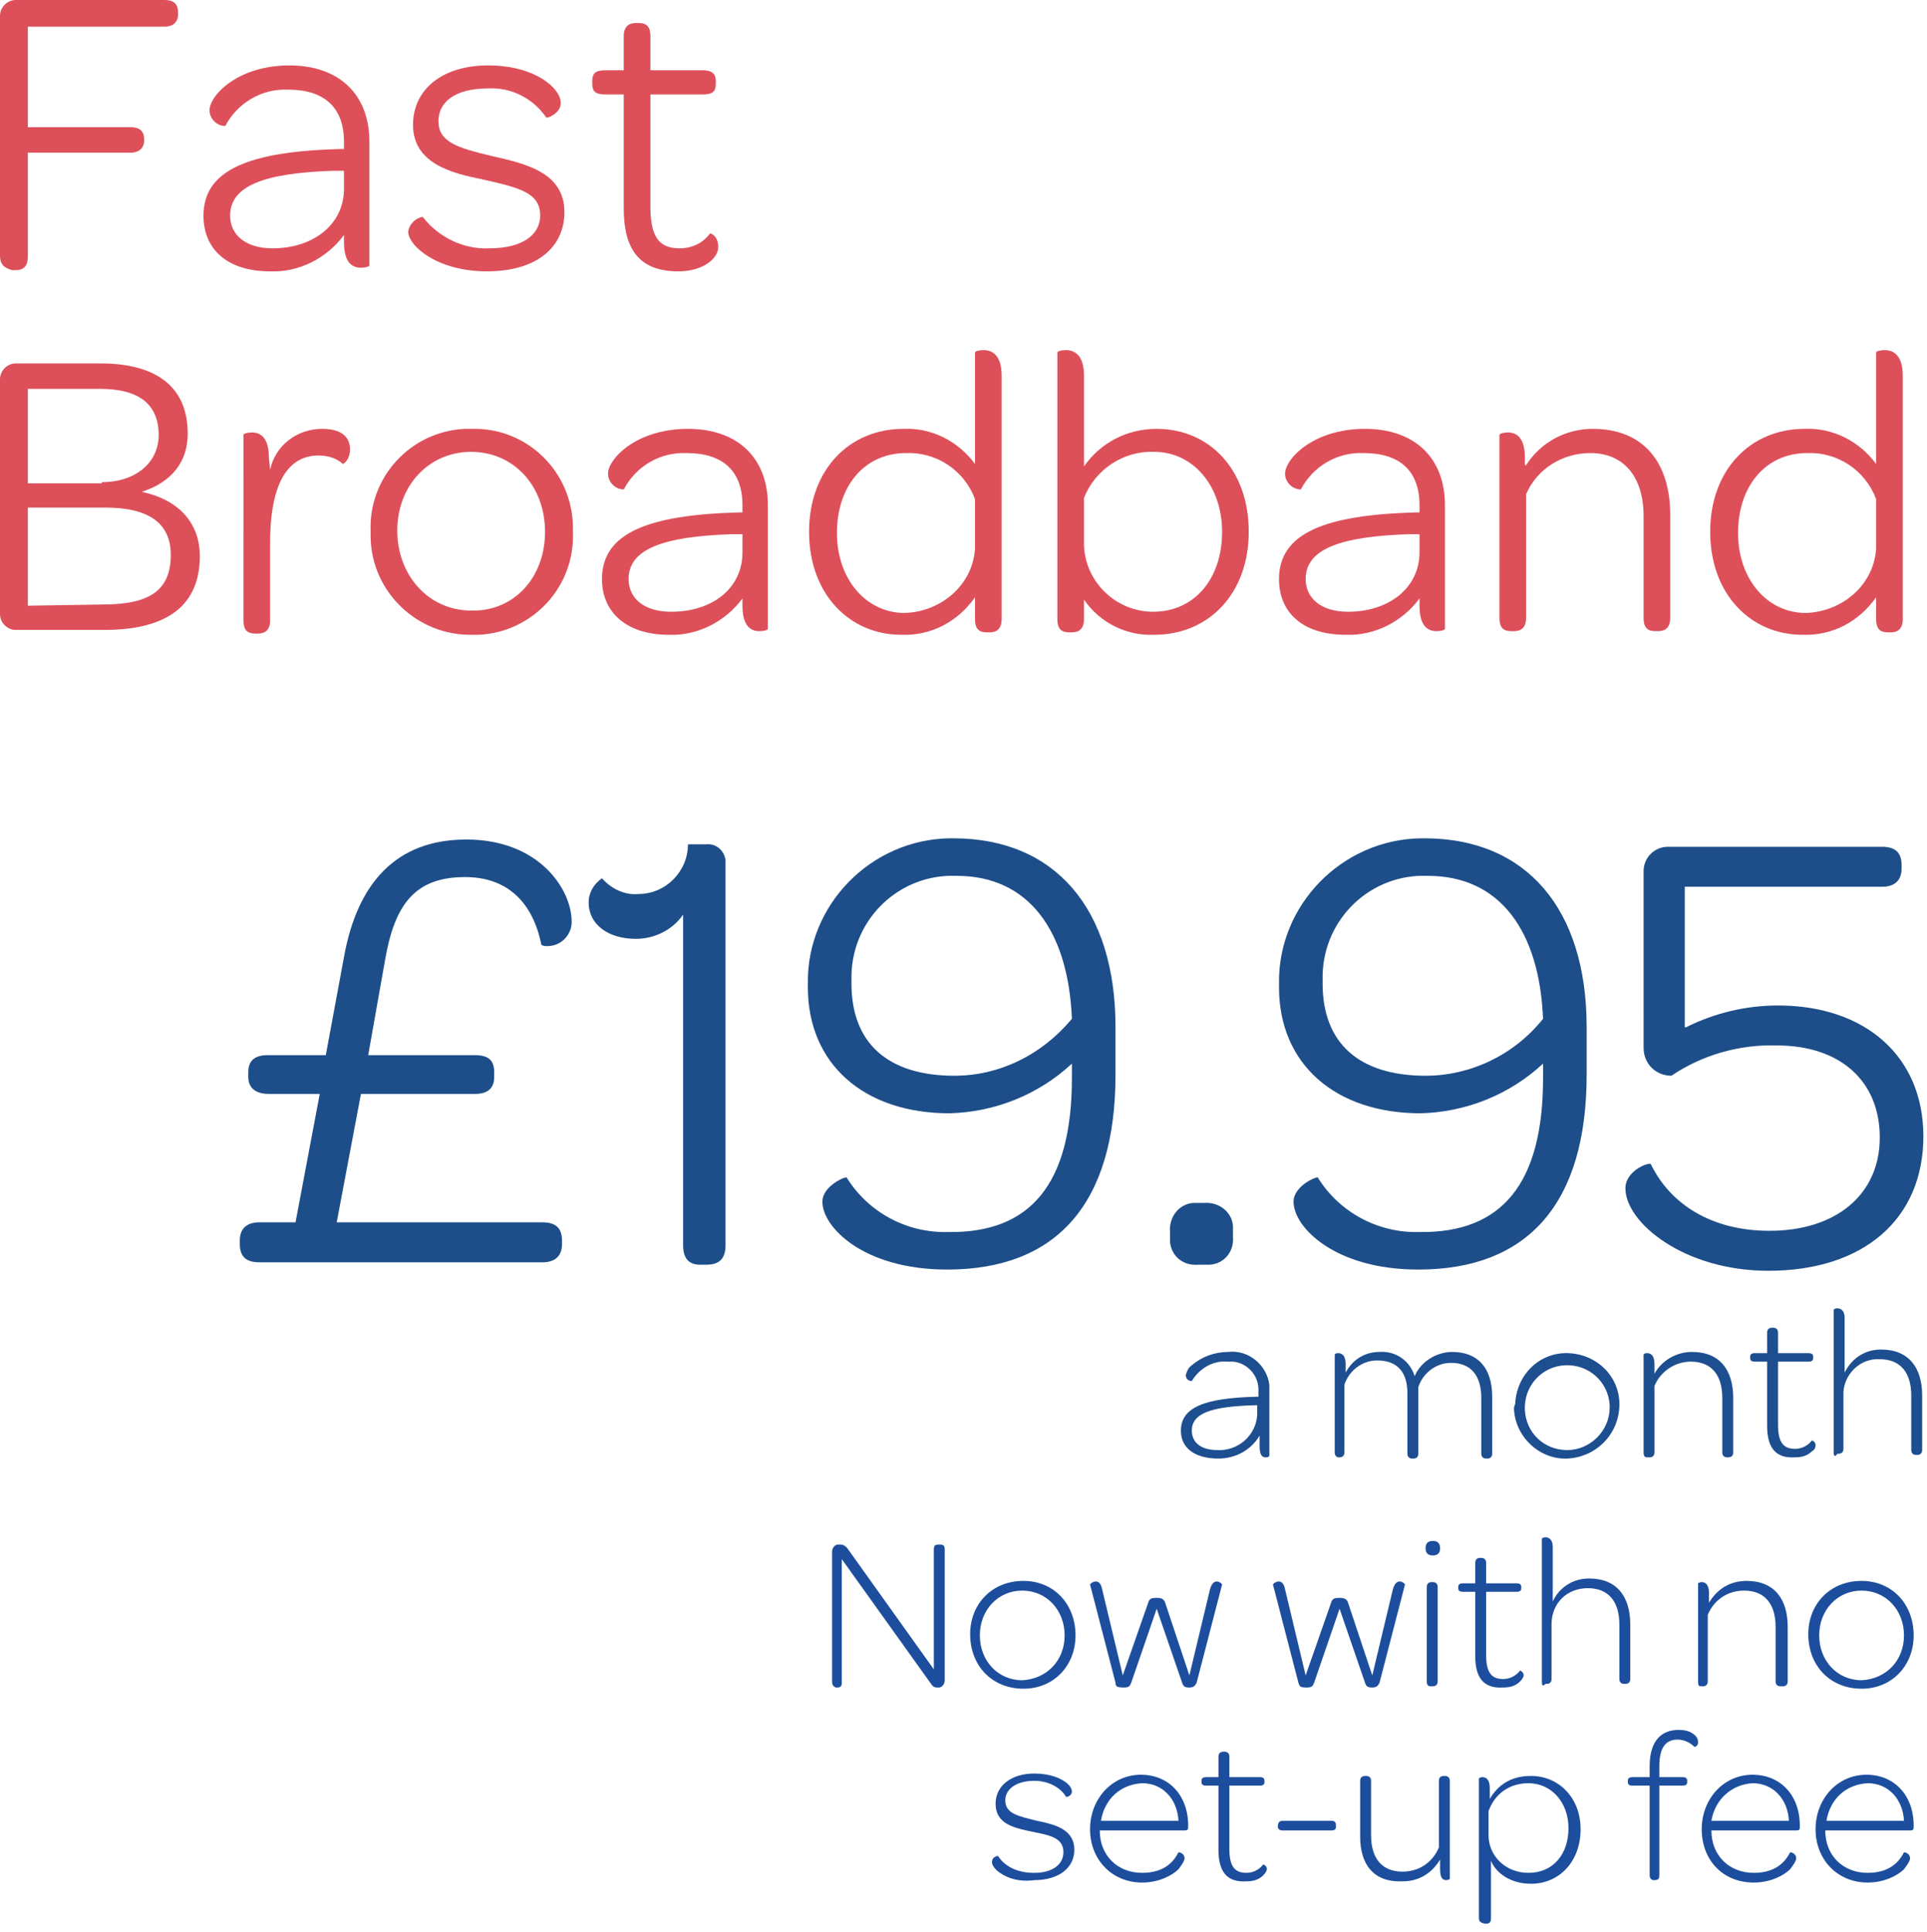 <?xml version="1.0" encoding="utf-8"?>
<!-- Generator: Adobe Illustrator 21.1.0, SVG Export Plug-In . SVG Version: 6.00 Build 0)  -->
<svg version="1.1" id="Layer_1" xmlns="http://www.w3.org/2000/svg" xmlns:xlink="http://www.w3.org/1999/xlink" x="0px" y="0px"
	 viewBox="0 0 159.1 159.5" style="enable-background:new 0 0 159.1 159.5;" xml:space="preserve">
<style type="text/css">
	.st0{fill:#1D4E8F;}
	.st1{fill:#1D4E89;}
	.st2{fill:#DD505A;}
	.st3{fill:#1D4E9D;}
</style>
<title>endframetext</title>
<path class="st0" d="M97.5,118.1c0-1.9,1.9-2.7,6.2-2.8h0.2v-0.4c0.1-1.3-0.9-2.4-2.1-2.5c-0.2,0-0.3,0-0.5,0
	c-1.2-0.1-2.3,0.6-2.9,1.6c-0.3,0-0.5-0.2-0.5-0.5c0.1-0.3,0.2-0.6,0.5-0.8c0.8-0.7,1.9-1.1,3-1.1c1.7-0.2,3.2,1.1,3.4,2.7
	c0,0.2,0,0.4,0,0.5v5.4c-0.1,0.1-0.2,0.1-0.3,0.1c-0.3,0-0.5-0.2-0.5-0.9v-0.9c-0.7,1.2-2,1.9-3.4,1.9
	C98.6,120.4,97.5,119.5,97.5,118.1z M103.8,116.8v-0.8h-0.2c-3.7,0.1-5.2,0.7-5.2,2.1c0,1,0.8,1.6,2.1,1.6
	C102.2,119.8,103.7,118.5,103.8,116.8C103.8,116.8,103.8,116.8,103.8,116.8z"/>
<path class="st0" d="M110.2,119.9v-8.1c0.1-0.1,0.2-0.1,0.3-0.1c0.3,0,0.6,0.2,0.6,0.9v0.7c0.6-1.1,1.6-1.7,2.8-1.7
	c1.3-0.1,2.5,0.7,2.9,2c0.5-1.2,1.8-2,3.1-2c2.1,0,3.3,1.3,3.3,3.7v4.7c0,0.3-0.2,0.4-0.4,0.4h-0.1c-0.2,0-0.4-0.1-0.4-0.4v-4.6
	c0-1.9-0.9-2.9-2.5-2.9c-1.2,0-2.3,0.8-2.7,2v5.5c0,0.3-0.2,0.4-0.4,0.4h-0.1c-0.2,0-0.4-0.1-0.4-0.4V115c0-1.7-0.8-2.7-2.5-2.7
	c-1.2,0-2.3,0.8-2.7,2v5.6c0,0.3-0.2,0.4-0.4,0.4h-0.1C110.4,120.3,110.2,120.2,110.2,119.9z"/>
<path class="st0" d="M125.1,115.9c0.1-2.4,2-4.3,4.4-4.2c2.4,0.1,4.3,2,4.2,4.4c-0.1,2.4-2,4.2-4.3,4.3c-2.3,0.1-4.3-1.8-4.4-4.1
	C125,116.2,125,116.1,125.1,115.9z M132.9,116c-0.1-1.9-1.7-3.4-3.7-3.3c-1.9,0.1-3.4,1.7-3.3,3.7c0.1,1.9,1.6,3.3,3.5,3.3
	c1.9,0,3.5-1.6,3.5-3.5C132.9,116.1,132.9,116,132.9,116z"/>
<path class="st0" d="M135.7,119.9v-8.1c0.1-0.1,0.2-0.1,0.3-0.1c0.3,0,0.6,0.2,0.6,0.9v0.8c0.6-1.1,1.8-1.8,3.1-1.8
	c2.3,0,3.4,1.5,3.4,3.8v4.5c0,0.3-0.2,0.4-0.4,0.4h-0.1c-0.2,0-0.4-0.1-0.4-0.4v-4.5c0-1.9-0.9-3-2.6-3c-1.3,0-2.5,0.8-3,2v5.5
	c0,0.3-0.2,0.4-0.4,0.4H136C135.8,120.3,135.7,120.2,135.7,119.9z"/>
<path class="st0" d="M145.9,117.7v-5.3h-1c-0.3,0-0.4-0.1-0.4-0.3V112c0-0.2,0.1-0.3,0.4-0.3h1V110c0-0.3,0.2-0.4,0.4-0.4h0.1
	c0.2,0,0.4,0.1,0.4,0.4v1.7h2.5c0.3,0,0.4,0.1,0.4,0.3v0.1c0,0.2-0.1,0.3-0.4,0.3h-2.5v5.2c0,1.4,0.4,2,1.4,2c0.6,0,1.1-0.3,1.4-0.7
	c0,0,0.3,0.1,0.3,0.4c0,0.2-0.1,0.4-0.3,0.5c-0.4,0.4-0.9,0.5-1.4,0.5C146.6,120.4,145.9,119.5,145.9,117.7z"/>
<path class="st0" d="M151.4,119.9v-11.8c0,0,0.1-0.1,0.3-0.1c0.3,0,0.6,0.2,0.6,0.8v4.5c0.6-1.2,1.7-1.9,3-1.9
	c2.3,0,3.4,1.5,3.4,3.8v4.5c0,0.3-0.2,0.4-0.4,0.4h-0.1c-0.2,0-0.4-0.1-0.4-0.4v-4.5c0-1.9-0.9-3-2.6-3c-1.6-0.1-2.9,1.2-3,2.7
	c0,0.1,0,0.2,0,0.2v4.5c0,0.3-0.2,0.4-0.4,0.4h-0.1C151.5,120.3,151.4,120.2,151.4,119.9z"/>
<path class="st1" d="M20.5,88.9v-0.4c0-1,0.6-1.4,1.6-1.4h4.8l1.5-8.1c1.1-6.1,4.3-9.7,10.1-9.7c6,0,8.7,4.1,8.7,6.8
	c0,1.1-0.9,2-2,2c-0.2,0-0.3,0-0.5-0.1c-0.7-3.5-2.8-5.6-6.3-5.6c-4.1,0-5.8,2.2-6.6,6.8l-1.4,7.9h8.8c1.1,0,1.6,0.4,1.6,1.4v0.4
	c0,1-0.6,1.4-1.6,1.4h-9.4l-2,10.6h17c1.1,0,1.6,0.5,1.6,1.5v0.3c0,1-0.6,1.5-1.6,1.5H21.4c-1.1,0-1.6-0.5-1.6-1.5v-0.3
	c0-1,0.6-1.5,1.6-1.5h3l2-10.6h-4.2C21.1,90.3,20.5,89.8,20.5,88.9z"/>
<path class="st1" d="M56.4,102.8V75.5c-0.9,1.3-2.4,2-3.9,2c-2.3,0-3.9-1.2-3.9-3c0-0.8,0.4-1.5,1.1-2c0.8,0.9,1.9,1.4,3,1.3
	c2.3,0,4.1-1.9,4.1-4.1h1.5c0.8-0.1,1.5,0.5,1.6,1.3c0,0.1,0,0.2,0,0.4v31.4c0,1.1-0.5,1.6-1.6,1.6h-0.5
	C56.9,104.4,56.4,103.9,56.4,102.8z"/>
<path class="st1" d="M88.5,89v-1.2c-2.8,2.6-6.4,4-10.1,4.1c-7.1,0-11.7-4.1-11.7-10.4v-0.3c-0.1-6.5,5.2-11.9,11.7-12
	c0.1,0,0.2,0,0.3,0c8.4,0,13.4,5.8,13.4,15.6v3.9c0,10.7-4.9,16.1-13.9,16.1c-6.9,0-10.3-3.5-10.3-5.6c0-1.3,1.9-2.1,2-2
	c1.8,2.9,5,4.6,8.4,4.5C85.1,101.8,88.5,97.7,88.5,89z M88.5,84.1c-0.3-7.3-3.6-11.8-9.5-11.8c-4.7-0.2-8.6,3.5-8.7,8.2
	c0,0.1,0,0.3,0,0.4v0.3c0,4.9,3,7.6,8.5,7.6C82.5,88.8,86,87.1,88.5,84.1L88.5,84.1z"/>
<path class="st1" d="M96.6,102.2v-0.5c-0.1-1.2,0.7-2.3,1.9-2.4c0.1,0,0.3,0,0.4,0h0.5c1.2-0.1,2.3,0.7,2.4,1.9c0,0.1,0,0.3,0,0.4
	v0.5c0.1,1.2-0.7,2.2-1.9,2.3c-0.2,0-0.3,0-0.5,0h-0.5c-1.2,0.1-2.2-0.7-2.3-1.9C96.6,102.5,96.6,102.3,96.6,102.2z"/>
<path class="st1" d="M127.4,89v-1.2c-2.8,2.6-6.4,4-10.1,4.1c-7.1,0-11.7-4.1-11.7-10.4v-0.3c-0.1-6.5,5.2-11.9,11.7-12
	c0.1,0,0.2,0,0.3,0c8.4,0,13.4,5.8,13.4,15.6v3.9c0,10.7-4.9,16.1-13.9,16.1c-6.9,0-10.3-3.5-10.3-5.6c0-1.3,1.9-2.1,2-2
	c1.8,2.9,5,4.6,8.4,4.5C124,101.8,127.4,97.7,127.4,89z M127.4,84.1c-0.3-7.3-3.6-11.8-9.5-11.8c-4.7-0.2-8.6,3.5-8.7,8.2
	c0,0.1,0,0.3,0,0.4v0.3c0,4.9,3,7.6,8.5,7.6C121.4,88.8,125,87.1,127.4,84.1L127.4,84.1z"/>
<path class="st1" d="M139.2,84.8c2.4-1.2,5-1.8,7.6-1.8c7.2,0,12,4.2,12,10.8c0,6.8-4.9,11.1-12.8,11.1c-7,0-11.8-4-11.8-6.8
	c0-1.5,2-2.2,2.1-2c1.6,3.3,5,5.5,9.8,5.5c5.5,0,9.1-3,9.1-7.7c0-4.7-3.3-7.6-8.5-7.6c-3.1-0.1-6.2,0.8-8.7,2.5
	c-1.3,0-2.3-1-2.3-2.3c0-0.1,0-0.2,0-0.2V71.9c0-1.1,0.9-2,2-2c0,0,0,0,0,0h17.7c1.1,0,1.6,0.5,1.6,1.5v0.3c0,1-0.6,1.5-1.6,1.5
	h-16.3V84.8z"/>
<path class="st2" d="M0,21.1V1.3C0,0.6,0.6,0,1.3,0c0,0,0,0,0,0h12.3c0.7,0,1.1,0.3,1.1,1v0.2c0,0.6-0.4,1-1.1,1H2.3v8.3h8.5
	c0.7,0,1.1,0.3,1.1,1v0.1c0,0.6-0.4,1-1.1,1H2.3v8.6c0,0.7-0.3,1.1-1,1.1H1C0.3,22.1,0,21.8,0,21.1z"/>
<path class="st2" d="M16.8,17.8c0-3.8,3.8-5.3,11.3-5.5h0.3v-0.6c0-2.8-1.6-4.3-4.6-4.3c-2.2-0.1-4.2,1.1-5.2,3
	c-0.7,0-1.3-0.6-1.3-1.3c0-1.2,2.3-3.7,6.6-3.7c4.1,0,6.6,2.4,6.6,6.3v10.2c0,0.1-0.3,0.2-0.7,0.2c-0.7,0-1.4-0.4-1.4-2.1v-0.6
	c-1.4,1.9-3.7,3.1-6.1,3C18.8,22.4,16.8,20.6,16.8,17.8z M28.4,15.6v-1.5l-1,0c-5.5,0.2-8.4,1.2-8.4,3.7c0,1.6,1.3,2.7,3.5,2.7
	C25.9,20.5,28.4,18.5,28.4,15.6z"/>
<path class="st2" d="M33.7,19.1c0.1-0.6,0.6-1.1,1.2-1.2c1.3,1.7,3.4,2.7,5.5,2.6c2.7,0,4.2-1.1,4.2-2.7c0-1.9-1.7-2.3-4.8-3
	c-2.5-0.5-5.7-1.3-5.7-4.5c0-2.9,2.4-4.9,6.2-4.9c3.9,0,6,1.9,6,3.1c0,0.9-1.2,1.3-1.2,1.2c-1.1-1.6-2.9-2.5-4.8-2.4
	c-2.7,0-4.1,1.1-4.1,2.7c0,1.7,1.5,2.2,4.5,2.9c2.6,0.6,5.9,1.3,5.9,4.6c0,3-2.4,4.9-6.4,4.9C36.1,22.4,33.7,20.3,33.7,19.1z"/>
<path class="st2" d="M48.9,6.9V6.7c0-0.6,0.2-0.9,1.1-0.9h1.5V3c0-0.8,0.4-1.1,1-1.1h0.2c0.6,0,1,0.2,1,1.1v2.8h4.3
	c0.8,0,1.1,0.3,1.1,0.9v0.2c0,0.6-0.2,0.9-1.1,0.9h-4.3V17c0,2.4,0.6,3.5,2.4,3.5c1,0,1.9-0.4,2.5-1.2c0.1-0.1,0.7,0.2,0.7,1.1
	c0,0.9-1.2,2-3.3,2c-3.2,0-4.5-1.8-4.5-5.2V7.8h-1.5C49.1,7.8,48.9,7.5,48.9,6.9z"/>
<path class="st2" d="M0,50.7V31.3C0,30.6,0.6,30,1.3,30c0,0,0,0,0,0h7c4.7,0,7.2,2,7.2,5.8c0,2.3-1.3,4-3.8,4.8
	c3.3,0.7,4.8,2.8,4.8,5.3c0,4-2.6,6.1-7.9,6.1H1.3C0.6,52,0,51.4,0,50.7C0,50.7,0,50.7,0,50.7z M8.4,39.8c2.8,0,4.7-1.6,4.7-3.9
	c0-2.5-1.6-3.8-4.8-3.8h-6v7.8H8.4z M8.5,49.9c3.9,0,5.6-1.2,5.6-4.1c0-2.6-1.8-3.9-5.4-3.9H2.3v8.1L8.5,49.9z"/>
<path class="st2" d="M22.3,38.8c0.4-2,2.2-3.4,4.3-3.4c1.5,0,2.3,0.6,2.3,1.7c0,0.8-0.5,1.2-0.6,1.2c-0.5-0.5-1.3-0.7-2-0.7
	c-2.9,0-4,3-4,7.2v6.4c0,0.8-0.4,1.1-1,1.1h-0.2c-0.6,0-1-0.2-1-1.1V35.9c0-0.1,0.3-0.2,0.7-0.2c0.7,0,1.4,0.4,1.4,2.1L22.3,38.8z"
	/>
<path class="st2" d="M30.6,43.9c-0.2-4.5,3.3-8.3,7.8-8.5c0.2,0,0.4,0,0.6,0c4.5-0.1,8.2,3.5,8.3,8c0,0.2,0,0.4,0,0.5
	c0.2,4.5-3.3,8.3-7.8,8.5c-0.2,0-0.4,0-0.5,0c-4.5,0.1-8.3-3.5-8.4-8C30.6,44.2,30.6,44.1,30.6,43.9z M45,43.9
	c0-3.8-2.6-6.6-6.1-6.6s-6.1,2.8-6.1,6.5s2.6,6.6,6.1,6.6C42.4,50.5,45,47.7,45,43.9L45,43.9z"/>
<path class="st2" d="M49.7,47.8c0-3.8,3.8-5.3,11.3-5.5h0.3v-0.6c0-2.8-1.6-4.3-4.6-4.3c-2.2-0.1-4.2,1.1-5.2,3
	c-0.7,0-1.3-0.6-1.3-1.3c0-1.2,2.3-3.7,6.6-3.7c4.1,0,6.6,2.4,6.6,6.3v10.2c0,0.1-0.3,0.2-0.7,0.2c-0.7,0-1.4-0.4-1.4-2.1v-0.6
	c-1.4,1.9-3.7,3.1-6.1,3C51.8,52.4,49.7,50.6,49.7,47.8z M61.3,45.6v-1.5l-1,0c-5.5,0.2-8.4,1.2-8.4,3.7c0,1.6,1.3,2.7,3.5,2.7
	C58.9,50.5,61.3,48.5,61.3,45.6z"/>
<path class="st2" d="M66.8,43.9c0-5.1,3.3-8.5,7.8-8.5c2.3-0.1,4.5,1,5.9,2.9v-9.2c0-0.1,0.3-0.2,0.7-0.2c0.7,0,1.5,0.4,1.5,2.1
	v20.1c0,0.8-0.4,1.1-1,1.1h-0.2c-0.6,0-1-0.2-1-1.1v-1.8c-1.4,2-3.6,3.2-6.1,3.1C70.2,52.4,66.8,49.1,66.8,43.9z M80.5,45.3v-4.1
	c-0.9-2.4-3.2-3.9-5.7-3.8c-3.4,0-5.7,2.7-5.7,6.6c0,3.8,2.4,6.6,5.6,6.6C77.7,50.5,80.3,48.3,80.5,45.3L80.5,45.3z"/>
<path class="st2" d="M89.5,49.5v1.6c0,0.8-0.4,1.1-1,1.1h-0.2c-0.6,0-1-0.2-1-1.1v-22c0-0.1,0.3-0.2,0.7-0.2c0.7,0,1.5,0.4,1.5,2.1
	v7.5c1.4-2,3.6-3.1,6-3.1c4.3,0,7.6,3.3,7.6,8.5c0,5.1-3.3,8.5-7.8,8.5C93,52.5,90.8,51.4,89.5,49.5z M100.9,43.9
	c0-3.8-2.4-6.6-5.6-6.6c-2.6-0.1-4.9,1.5-5.8,3.8V45c0.1,3.1,2.7,5.5,5.7,5.5C98.6,50.5,100.9,47.8,100.9,43.9L100.9,43.9z"/>
<path class="st2" d="M105.6,47.8c0-3.8,3.8-5.3,11.3-5.5h0.3v-0.6c0-2.8-1.6-4.3-4.6-4.3c-2.2-0.1-4.2,1.1-5.2,3
	c-0.7,0-1.3-0.6-1.3-1.3c0-1.2,2.3-3.7,6.6-3.7c4.1,0,6.6,2.4,6.6,6.3v10.2c0,0.1-0.3,0.2-0.7,0.2c-0.7,0-1.4-0.4-1.4-2.1v-0.6
	c-1.4,1.9-3.7,3.1-6.1,3C107.6,52.4,105.6,50.6,105.6,47.8z M117.2,45.6v-1.5l-1,0c-5.5,0.2-8.4,1.2-8.4,3.7c0,1.6,1.3,2.7,3.5,2.7
	C114.7,50.5,117.2,48.5,117.2,45.6L117.2,45.6z"/>
<path class="st2" d="M126,38.4c1.2-1.9,3.3-3,5.5-3c4.3,0,6.4,2.9,6.4,7.1v8.5c0,0.8-0.4,1.1-1,1.1h-0.2c-0.6,0-1-0.2-1-1.1v-8.4
	c0-3.2-1.6-5.2-4.4-5.2c-2.3,0-4.4,1.3-5.3,3.4v10.2c0,0.8-0.4,1.1-1,1.1h-0.2c-0.6,0-1-0.2-1-1.1V35.9c0-0.1,0.3-0.2,0.7-0.2
	c0.7,0,1.4,0.4,1.4,2.1V38.4z"/>
<path class="st2" d="M141.2,43.9c0-5.1,3.3-8.5,7.8-8.5c2.3-0.1,4.5,1,5.9,2.9v-9.2c0-0.1,0.3-0.2,0.7-0.2c0.7,0,1.5,0.4,1.5,2.1
	v20.1c0,0.8-0.4,1.1-1,1.1h-0.2c-0.6,0-1-0.2-1-1.1v-1.8c-1.4,2-3.6,3.2-6.1,3.1C144.6,52.4,141.2,49.1,141.2,43.9z M154.9,45.3
	v-4.1c-0.9-2.4-3.2-3.9-5.7-3.8c-3.4,0-5.7,2.7-5.7,6.6c0,3.8,2.4,6.6,5.6,6.6C152.1,50.5,154.7,48.3,154.9,45.3L154.9,45.3z"/>
<g>
	<g>
		<path class="st3" d="M68.7,138.8v-10.7c0-0.3,0.2-0.6,0.5-0.6h0.2c0.3,0,0.5,0.2,0.7,0.5l7,9.8v-9.9c0-0.3,0.1-0.4,0.4-0.4h0.1
			c0.3,0,0.4,0.1,0.4,0.4v10.8c0,0.3-0.2,0.6-0.5,0.6h-0.1c-0.3,0-0.4-0.1-0.6-0.4l-7.3-10.2v10.2c0,0.3-0.1,0.4-0.4,0.4H69
			C68.8,139.2,68.7,139.1,68.7,138.8z"/>
		<path class="st3" d="M80.1,134.9c0-2.5,1.8-4.4,4.4-4.4c2.5,0,4.3,1.9,4.3,4.5c0,2.5-1.8,4.4-4.3,4.4
			C81.9,139.4,80.1,137.5,80.1,134.9z M87.9,135c0-2.1-1.5-3.7-3.5-3.7s-3.5,1.6-3.5,3.7c0,2.1,1.5,3.7,3.5,3.7
			C86.4,138.6,87.9,137.1,87.9,135z"/>
		<path class="st3" d="M92.1,138.9l-2.1-8.1c0-0.1,0.8-0.7,1,0.4l1.7,7.1l2.1-6c0.1-0.3,0.2-0.4,0.7-0.4c0.4,0,0.6,0.1,0.7,0.4l2,6
			l1.7-7.1c0.3-1.1,1-0.5,1-0.4l-2.1,8.1c-0.1,0.2-0.2,0.4-0.6,0.4c-0.4,0-0.5-0.1-0.6-0.4l-2.1-6.1l-2.1,6.1
			c-0.1,0.2-0.1,0.4-0.6,0.4C92.2,139.3,92.1,139.2,92.1,138.9z"/>
		<path class="st3" d="M107.2,138.9l-2.1-8.1c0-0.1,0.8-0.7,1,0.4l1.7,7.1l2.1-6c0.1-0.3,0.2-0.4,0.7-0.4c0.4,0,0.6,0.1,0.7,0.4l2,6
			l1.7-7.1c0.3-1.1,1-0.5,1-0.4l-2.1,8.1c-0.1,0.2-0.2,0.4-0.6,0.4c-0.4,0-0.5-0.1-0.6-0.4l-2.1-6.1l-2.1,6.1
			c-0.1,0.2-0.1,0.4-0.6,0.4C107.3,139.3,107.3,139.2,107.2,138.9z"/>
		<path class="st3" d="M117.7,127.8c0-0.4,0.2-0.6,0.6-0.6c0.4,0,0.6,0.2,0.6,0.6c0,0.4-0.2,0.6-0.6,0.6
			C117.9,128.4,117.7,128.2,117.7,127.8z M117.8,138.8V131c0-0.3,0.2-0.4,0.4-0.4h0.1c0.2,0,0.4,0.1,0.4,0.4v7.8
			c0,0.3-0.2,0.4-0.4,0.4h-0.1C118,139.2,117.8,139.2,117.8,138.8z"/>
		<path class="st3" d="M121.8,136.7v-5.3h-1c-0.3,0-0.4-0.1-0.4-0.3V131c0-0.2,0.1-0.3,0.4-0.3h1V129c0-0.3,0.2-0.4,0.4-0.4h0.1
			c0.2,0,0.4,0.1,0.4,0.4v1.7h2.5c0.3,0,0.4,0.1,0.4,0.3v0.1c0,0.2-0.1,0.3-0.4,0.3h-2.5v5.2c0,1.4,0.4,2,1.4,2
			c0.6,0,1.1-0.3,1.4-0.7c0,0,0.3,0.1,0.3,0.4c0,0.1-0.1,0.3-0.3,0.5c-0.3,0.3-0.7,0.5-1.4,0.5C122.5,139.4,121.8,138.5,121.8,136.7
			z"/>
		<path class="st3" d="M127.3,138.8v-11.8c0,0,0.1-0.1,0.3-0.1c0.3,0,0.6,0.2,0.6,0.8v4.5c0.5-1.1,1.6-1.9,3-1.9
			c2.3,0,3.4,1.5,3.4,3.8v4.5c0,0.3-0.2,0.4-0.4,0.4h-0.1c-0.2,0-0.4-0.1-0.4-0.4v-4.5c0-1.9-0.9-3-2.6-3s-3,1.2-3,3v4.5
			c0,0.3-0.2,0.4-0.4,0.4h-0.1C127.4,139.2,127.3,139.2,127.3,138.8z"/>
		<path class="st3" d="M140.2,138.8v-8.1c0,0,0.1-0.1,0.3-0.1c0.3,0,0.6,0.2,0.6,0.9v0.8c0.6-1,1.6-1.8,3.1-1.8
			c2.3,0,3.4,1.5,3.4,3.8v4.5c0,0.3-0.2,0.4-0.4,0.4H147c-0.2,0-0.4-0.1-0.4-0.4v-4.5c0-1.9-0.9-3-2.6-3c-1.4,0-2.5,0.8-3,2v5.5
			c0,0.3-0.2,0.4-0.4,0.4h-0.1C140.3,139.2,140.2,139.2,140.2,138.8z"/>
		<path class="st3" d="M149.3,134.9c0-2.5,1.8-4.4,4.4-4.4c2.5,0,4.3,1.9,4.3,4.5c0,2.5-1.8,4.4-4.3,4.4
			C151.1,139.4,149.3,137.5,149.3,134.9z M157.2,135c0-2.1-1.5-3.7-3.5-3.7s-3.5,1.6-3.5,3.7c0,2.1,1.5,3.7,3.5,3.7
			C155.7,138.6,157.2,137.1,157.2,135z"/>
		<path class="st3" d="M82.3,154.4c-0.3-0.3-0.4-0.5-0.4-0.7c0-0.4,0.4-0.5,0.5-0.5c0.5,0.8,1.5,1.4,3,1.4c1.5,0,2.4-0.7,2.4-1.7
			c0-1.2-1.1-1.4-2.6-1.7c-1.4-0.3-3-0.6-3-2.3c0-1.5,1.3-2.5,3.2-2.5c1.3,0,2.3,0.4,2.8,0.9c0.2,0.2,0.3,0.4,0.3,0.6
			c0,0.3-0.4,0.5-0.5,0.4c-0.4-0.7-1.4-1.3-2.6-1.3c-1.5,0-2.4,0.7-2.4,1.6c0,1.1,1,1.3,2.6,1.7c1.5,0.3,3.1,0.7,3.1,2.4
			c0,1.5-1.3,2.5-3.3,2.5C83.9,155.4,82.9,154.9,82.3,154.4z"/>
		<path class="st3" d="M90,151c0-2.5,1.8-4.5,4.2-4.5c2.3,0,3.9,1.7,3.9,4.2v0.1c0,0.3-0.1,0.3-0.4,0.3h-6.9c0,2.1,1.5,3.5,3.5,3.5
			c1.8,0,2.6-0.9,3-1.7c0.1,0,0.5,0.1,0.5,0.5c0,0.2-0.2,0.5-0.5,0.9c-0.5,0.5-1.6,1.1-3,1.1C91.8,155.4,90,153.5,90,151z
			 M90.9,150.3h6.4c-0.1-1.8-1.3-3.1-3-3.1C92.5,147.3,91.2,148.5,90.9,150.3z"/>
		<path class="st3" d="M100.6,152.7v-5.3h-1c-0.3,0-0.4-0.1-0.4-0.3V147c0-0.2,0.1-0.3,0.4-0.3h1V145c0-0.3,0.2-0.4,0.4-0.4h0.1
			c0.2,0,0.4,0.1,0.4,0.4v1.7h2.5c0.3,0,0.4,0.1,0.4,0.3v0.1c0,0.2-0.1,0.3-0.4,0.3h-2.5v5.2c0,1.4,0.4,2,1.4,2
			c0.6,0,1.1-0.3,1.4-0.7c0,0,0.3,0.1,0.3,0.4c0,0.1-0.1,0.3-0.3,0.5c-0.3,0.3-0.7,0.5-1.4,0.5C101.3,155.4,100.6,154.5,100.6,152.7
			z"/>
		<path class="st3" d="M105.5,150.8L105.5,150.8c0-0.3,0.1-0.5,0.4-0.5h4c0.3,0,0.4,0.1,0.4,0.4v0.1c0,0.2-0.1,0.3-0.4,0.3h-4
			C105.7,151.1,105.5,151,105.5,150.8z"/>
		<path class="st3" d="M112.3,151.6V147c0-0.3,0.2-0.4,0.4-0.4h0.1c0.2,0,0.4,0.1,0.4,0.4v4.5c0,1.9,0.9,3,2.6,3c1.4,0,2.5-0.8,3-2
			V147c0-0.3,0.2-0.4,0.4-0.4h0.1c0.2,0,0.4,0.1,0.4,0.4v8.1c0,0-0.1,0.1-0.3,0.1c-0.3,0-0.5-0.2-0.5-0.9v-0.8
			c-0.6,1-1.6,1.8-3.1,1.8C113.4,155.4,112.3,153.9,112.3,151.6z"/>
		<path class="st3" d="M122.1,158.3v-11.5c0,0,0.1-0.1,0.3-0.1c0.3,0,0.6,0.2,0.6,0.9v0.9c0.7-1.2,1.8-1.9,3.4-1.9
			c2.3,0,4.1,1.8,4.1,4.4c0,2.6-1.7,4.5-4.1,4.5c-1.7,0-2.9-0.9-3.3-1.9v4.8c0,0.3-0.2,0.4-0.4,0.4h-0.1
			C122.2,158.7,122.1,158.6,122.1,158.3z M129.5,150.9c0-2.1-1.4-3.7-3.3-3.7c-1.6,0-2.8,0.9-3.3,2.3v2c0,1.7,1.4,3.1,3.3,3.1
			C128.2,154.6,129.5,153.1,129.5,150.9z"/>
		<path class="st3" d="M136.2,154.8v-7.4h-1.4c-0.3,0-0.4-0.1-0.4-0.3V147c0-0.2,0.1-0.3,0.4-0.3h1.4v-0.9c0-1.9,0.8-3,2.4-3
			c0.7,0,1.1,0.2,1.4,0.5c0.1,0.1,0.2,0.3,0.2,0.5c0,0.3-0.2,0.4-0.3,0.4c-0.3-0.3-0.8-0.6-1.4-0.6c-1,0-1.5,0.7-1.5,2.2v0.9h1.9
			c0.3,0,0.4,0.1,0.4,0.3v0.1c0,0.2-0.1,0.3-0.4,0.3h-1.9v7.4c0,0.3-0.1,0.4-0.4,0.4h-0.1C136.4,155.2,136.2,155.1,136.2,154.8z"/>
		<path class="st3" d="M140.5,151c0-2.5,1.8-4.5,4.2-4.5c2.3,0,3.9,1.7,3.9,4.2v0.1c0,0.3-0.1,0.3-0.4,0.3h-6.9
			c0,2.1,1.5,3.5,3.5,3.5c1.8,0,2.6-0.9,3-1.7c0.1,0,0.5,0.1,0.5,0.5c0,0.2-0.2,0.5-0.5,0.9c-0.5,0.5-1.6,1.1-3,1.1
			C142.2,155.4,140.5,153.5,140.5,151z M141.3,150.3h6.4c-0.1-1.8-1.3-3.1-3-3.1C143,147.3,141.6,148.5,141.3,150.3z"/>
		<path class="st3" d="M149.9,151c0-2.5,1.8-4.5,4.2-4.5c2.3,0,3.9,1.7,3.9,4.2v0.1c0,0.3-0.1,0.3-0.4,0.3h-6.9
			c0,2.1,1.5,3.5,3.5,3.5c1.8,0,2.6-0.9,3-1.7c0.1,0,0.5,0.1,0.5,0.5c0,0.2-0.2,0.5-0.5,0.9c-0.5,0.5-1.6,1.1-3,1.1
			C151.7,155.4,149.9,153.5,149.9,151z M150.8,150.3h6.4c-0.1-1.8-1.3-3.1-3-3.1C152.4,147.3,151.1,148.5,150.8,150.3z"/>
	</g>
</g>
</svg>
